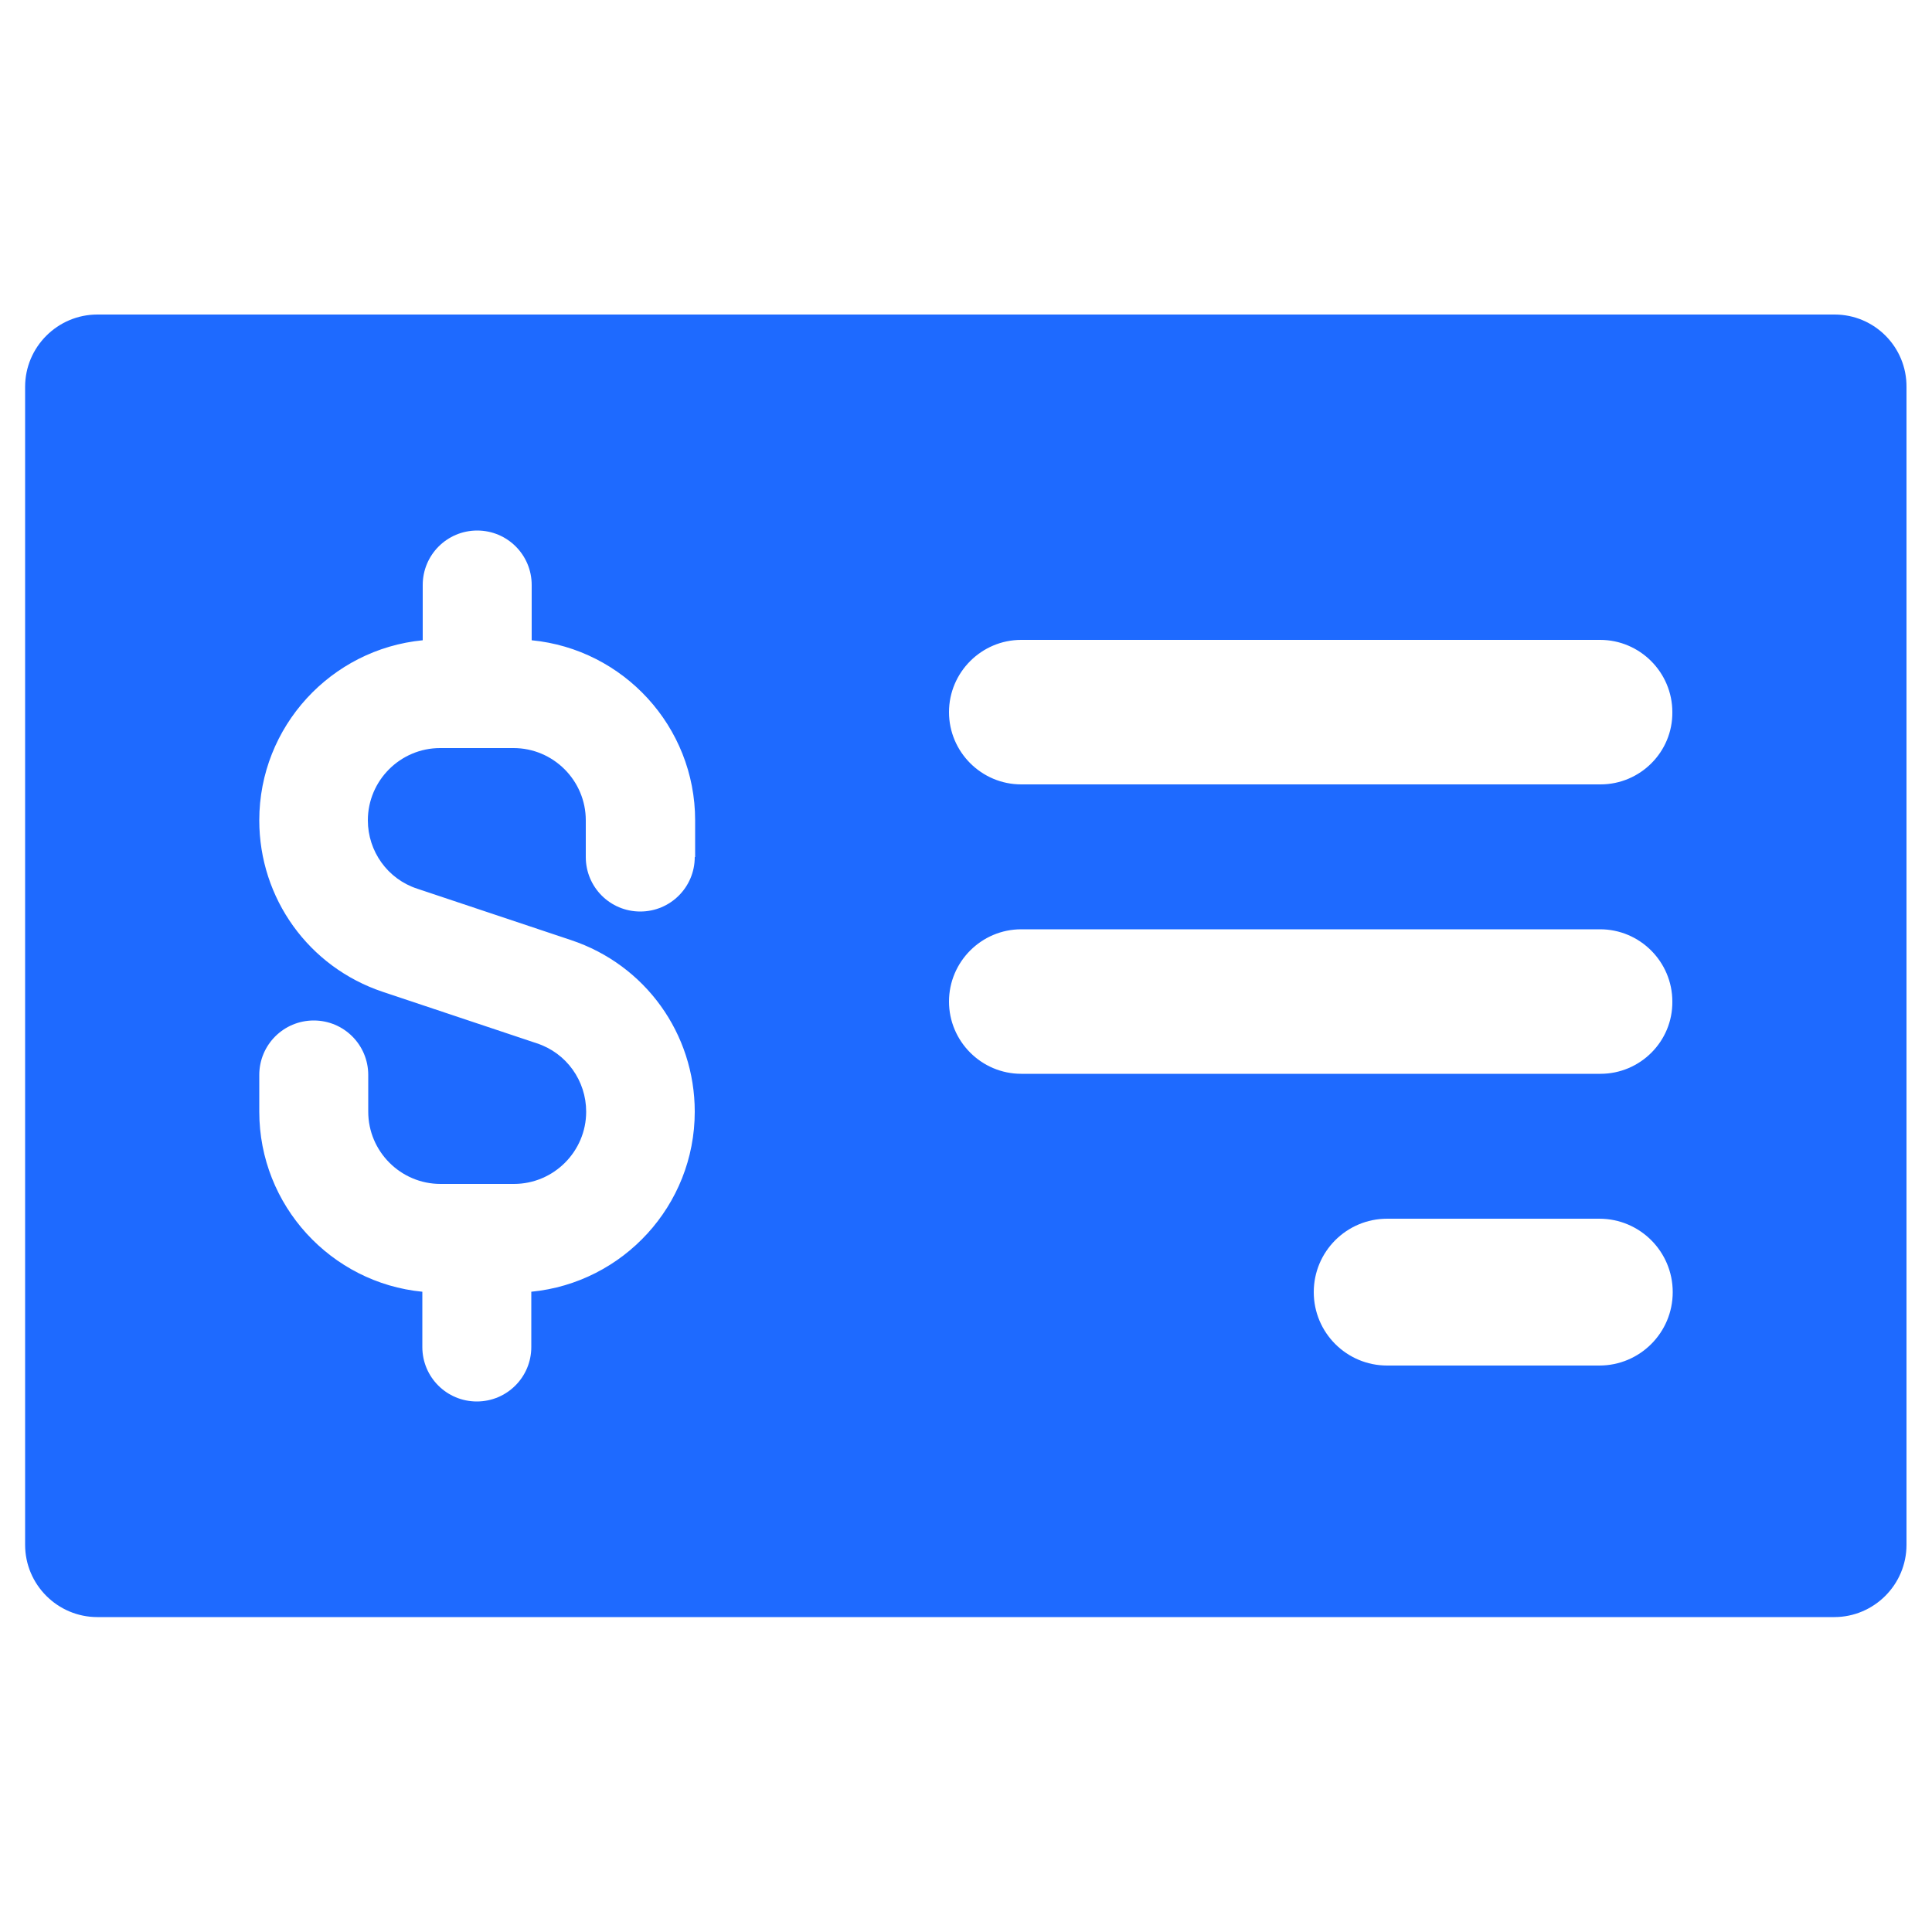 <svg xmlns="http://www.w3.org/2000/svg" viewBox="0 0 500 500" xmlns:v="https://vecta.io/nano"><path d="M474.8 81.4H25.2c-10.3 0-18.7 8.4-18.7 18.7v299.7c0 10.3 8.4 18.7 18.7 18.7h449.5c10.3 0 18.7-8.4 18.7-18.7V100.2c.1-10.4-8.3-18.8-18.6-18.8zm-295 140.4c0 7.8-6.3 14.1-14.1 14.1s-14.1-6.3-14.1-14.1v-9.5c0-10.3-8.4-18.7-18.7-18.7h-19c-10.3 0-18.7 8.4-18.7 18.7 0 8 5.1 15.2 12.8 17.7l39.8 13.3c19.2 6.4 32 24.2 32 44.4 0 24.3-18.6 44.3-42.3 46.6v14.3c0 7.8-6.3 14.1-14.1 14.1s-14.1-6.3-14.1-14.1v-14.3C85.7 332 67.1 312 67.1 287.7v-9.5c0-7.8 6.3-14.1 14.1-14.1s14.1 6.3 14.1 14.1v9.5c0 10.3 8.4 18.7 18.7 18.7h19c10.3 0 18.7-8.4 18.7-18.7 0-8-5.1-15.2-12.8-17.7l-39.8-13.3c-19.2-6.4-32-24.2-32-44.4 0-24.3 18.6-44.3 42.3-46.6v-14.3c0-7.8 6.3-14.1 14.1-14.1s14.1 6.3 14.1 14.1v14.3c23.7 2.3 42.3 22.3 42.3 46.6v9.5zm234.1 131.6H359c-10.5 0-19-8.5-19-19s8.5-19 19-19h54.9c10.5 0 19 8.5 19 19s-8.5 19-19 19zm.3-75.5H264.3c-10.3 0-18.7-8.4-18.7-18.7s8.4-18.7 18.7-18.7h149.8c10.3 0 18.7 8.4 18.7 18.7.1 10.3-8.3 18.7-18.6 18.7zm0-74.9H264.3c-10.3 0-18.7-8.4-18.7-18.7s8.4-18.7 18.7-18.7h149.8c10.3 0 18.7 8.4 18.7 18.7.1 10.3-8.3 18.7-18.6 18.7z" fill="#1e6aff"/></svg>